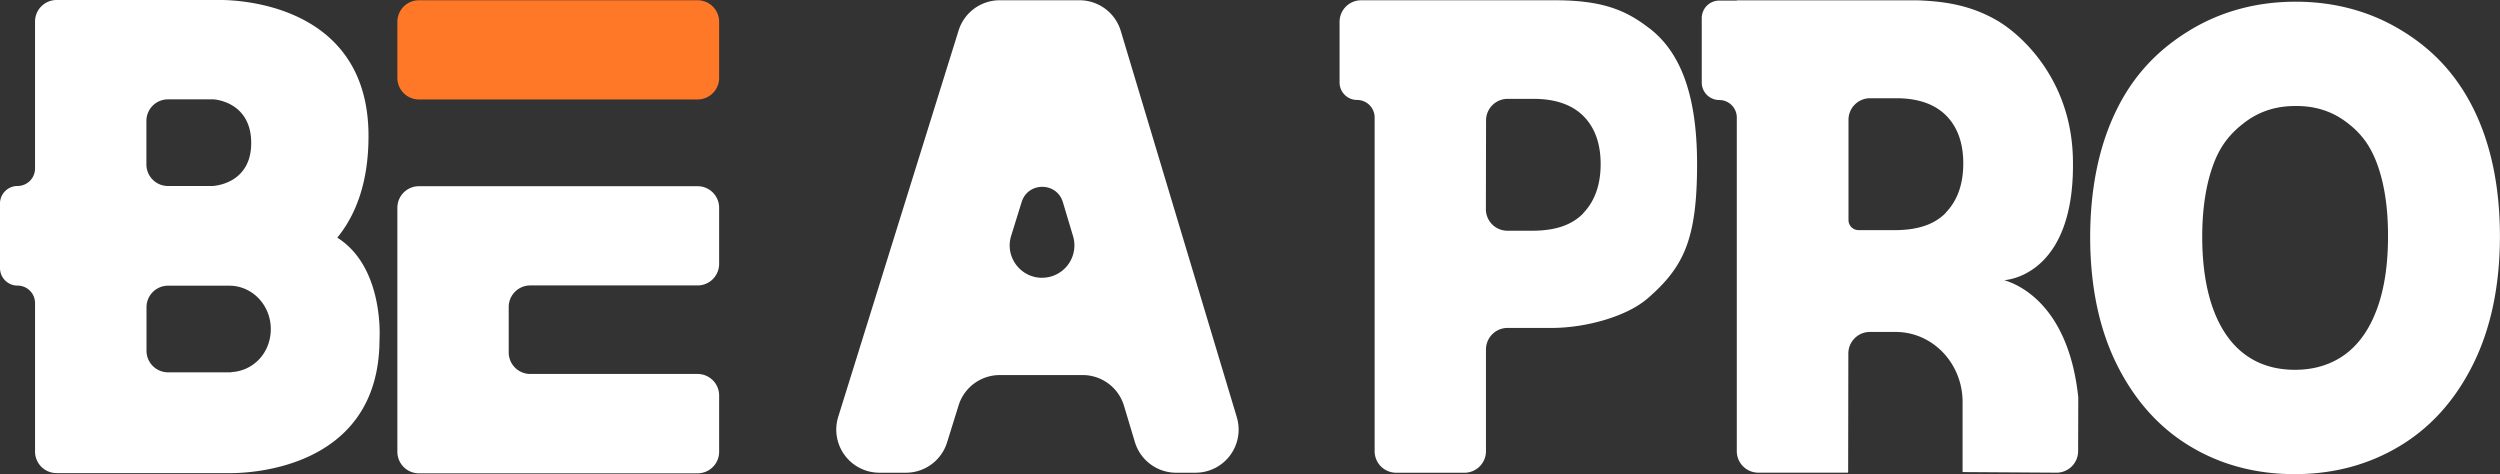 <svg width="116" height="22" viewBox="0 0 116 22" fill="none" xmlns="http://www.w3.org/2000/svg">
    <rect x="0" y="0" width="116" height="22" fill="#333333" stroke="none"/>
    <g clip-path="url(#g0vxfzj44a)">
        <path d="M114.78 5.07c-.819-1.655-1.946-2.815-3.386-3.681-1.435-.867-3.078-1.31-4.874-1.31-1.797 0-3.45.443-4.885 1.31-1.435.866-2.594 2.026-3.412 3.681-.819 1.65-1.233 3.637-1.239 5.914 0 2.254.404 4.236 1.218 5.891.818 1.66 1.956 2.949 3.391 3.815 1.429.872 3.072 1.31 4.879 1.31 1.807 0 3.439-.438 4.879-1.305 1.441-.866 2.589-2.148 3.408-3.809.818-1.649 1.233-3.637 1.238-5.902 0-2.277-.404-4.265-1.217-5.914zm-4.513 9.329c-.345.916-.845 1.61-1.488 2.07-.638.456-1.409.69-2.296.69-.888 0-1.659-.234-2.286-.69-.638-.46-1.137-1.154-1.483-2.07-.351-.933-.531-2.083-.531-3.415 0-1.338.186-2.488.542-3.42.351-.917.866-1.472 1.504-1.939.622-.45 1.371-.705 2.243-.705h.048c.898-.011 1.664.244 2.296.705.643.467 1.122 1.022 1.467 1.938.351.933.526 2.083.521 3.42 0 1.333-.181 2.488-.537 3.421V14.4zM76.534 1.314a.001.001 0 0 1-.002 0C75.502.523 74.454.013 72.165.013h-9.009a1 1 0 0 0-1 1v2.812c0 .45.364.813.813.813.45 0 .814.364.814.813v15.484a1 1 0 0 0 1 1h3.166a1 1 0 0 0 1-1v-4.719a1 1 0 0 1 1-1H72c1.541 0 3.466-.51 4.465-1.383 1.653-1.438 2.275-2.715 2.28-6.185.005-3.469-.886-5.312-2.209-6.334h-.002zm-3.075 8.584a.004.004 0 0 1 0 .006c-.537.548-1.301.791-2.304.802h-1.21a1 1 0 0 1-1-1.001l.008-4.12a1 1 0 0 1 1-.998h1.207c1.01 0 1.786.272 2.312.8.532.533.798 1.282.798 2.226 0 .965-.276 1.73-.81 2.28a.004.004 0 0 0 0 .005zM93.004 13.001v-.003c.067-.003 3.32-.19 3.178-5.675-.095-3.687-2.434-5.758-3.56-6.397-1.128-.638-2.239-.86-3.631-.91h-8.398a.006.006 0 0 0-.006.005.006.006 0 0 1-.005.006h-.808a.813.813 0 0 0-.813.813v2.988c0 .449.364.813.813.813.45 0 .813.364.813.813v15.478a1 1 0 0 0 1 1h4.133a.033.033 0 0 0 .034-.033l.009-5.498a1 1 0 0 1 1-.999h1.191c1.723 0 3.11 1.455 3.11 3.254v3.238c0 .006.005.01.01.01l4.344.028a1 1 0 0 0 1.007-.997l.007-2.495c-.42-3.995-2.479-5.152-3.426-5.436a.003.003 0 0 1-.002-.003zM90.285 9.87a.004.004 0 0 1 0 .006c-.537.547-1.301.79-2.304.802h-1.745a.466.466 0 0 1-.466-.466V5.558a1 1 0 0 1 1-1h1.216c1.01 0 1.786.272 2.312.8.532.532.798 1.282.798 2.226 0 .965-.276 1.73-.81 2.28a.004.004 0 0 0 0 .005z" fill="#fff"/>
        <path d="M32.368.012h-12.93a1 1 0 0 0-1 1v2.603a1 1 0 0 0 1 1h12.93a1 1 0 0 0 1-1V1.012a1 1 0 0 0-1-1z" fill="#FF7827"/>
        <path d="M19.438 8.64a1 1 0 0 0-1 1v11.322a1 1 0 0 0 1 1h12.93a1 1 0 0 0 1-1v-2.61a1 1 0 0 0-1-1h-7.764a1 1 0 0 1-1-1v-2.108a1 1 0 0 1 1-1h7.764a1 1 0 0 0 1-1V9.64a1 1 0 0 0-1-1h-12.93zM46.388.012a2 2 0 0 0-1.91 1.405l-5.584 17.922a2 2 0 0 0 1.91 2.595h1.23a2 2 0 0 0 1.91-1.406l.535-1.719a2 2 0 0 1 1.91-1.406h3.848a2 2 0 0 1 1.916 1.425l.505 1.681a2 2 0 0 0 1.915 1.425h.9a2 2 0 0 0 1.915-2.575L52.004 1.436A2 2 0 0 0 50.089.012h-3.701zm1.964 12.877c-1.01 0-1.734-.98-1.435-1.945l.488-1.571c.292-.943 1.63-.937 1.913.009l.472 1.576a1.501 1.501 0 0 1-1.438 1.93zM15.653 11.03a.002.002 0 0 1-.002-.004c.87-1.066 1.448-2.58 1.448-4.716C17.1-.075 10.515-.01 10.103 0H2.626a1 1 0 0 0-1 1v6.817c0 .449-.364.813-.813.813A.813.813 0 0 0 0 9.444v2.993c0 .45.364.814.813.814.45 0 .813.364.813.813v6.888a1 1 0 0 0 1 1h7.977c.41.01 6.981.08 7.006-6.172l.002-.07c.018-.355.102-3.38-1.957-4.68h-.001zm-3.997-4.393c0 1.837-1.617 1.983-1.787 1.993H7.793a1 1 0 0 1-1-1V5.61a1 1 0 0 1 1-1h2.09c.017 0 .032 0 .048.002.206.018 1.725.214 1.725 2.025zm-.92 10.628a.006.006 0 0 0-.005.006.006.006 0 0 1-.005.005H7.798a1 1 0 0 1-1-1v-2.02a1 1 0 0 1 1-1h2.843c1.063 0 1.924.9 1.924 2.01 0 1.109-.81 1.946-1.828 1.999z" fill="#fff"/>
    </g>
    <defs>
        <clipPath id="g0vxfzj44a">
            <path fill="#fff" d="M0 0h116v22H0z"/>
        </clipPath>
    </defs>
</svg>
